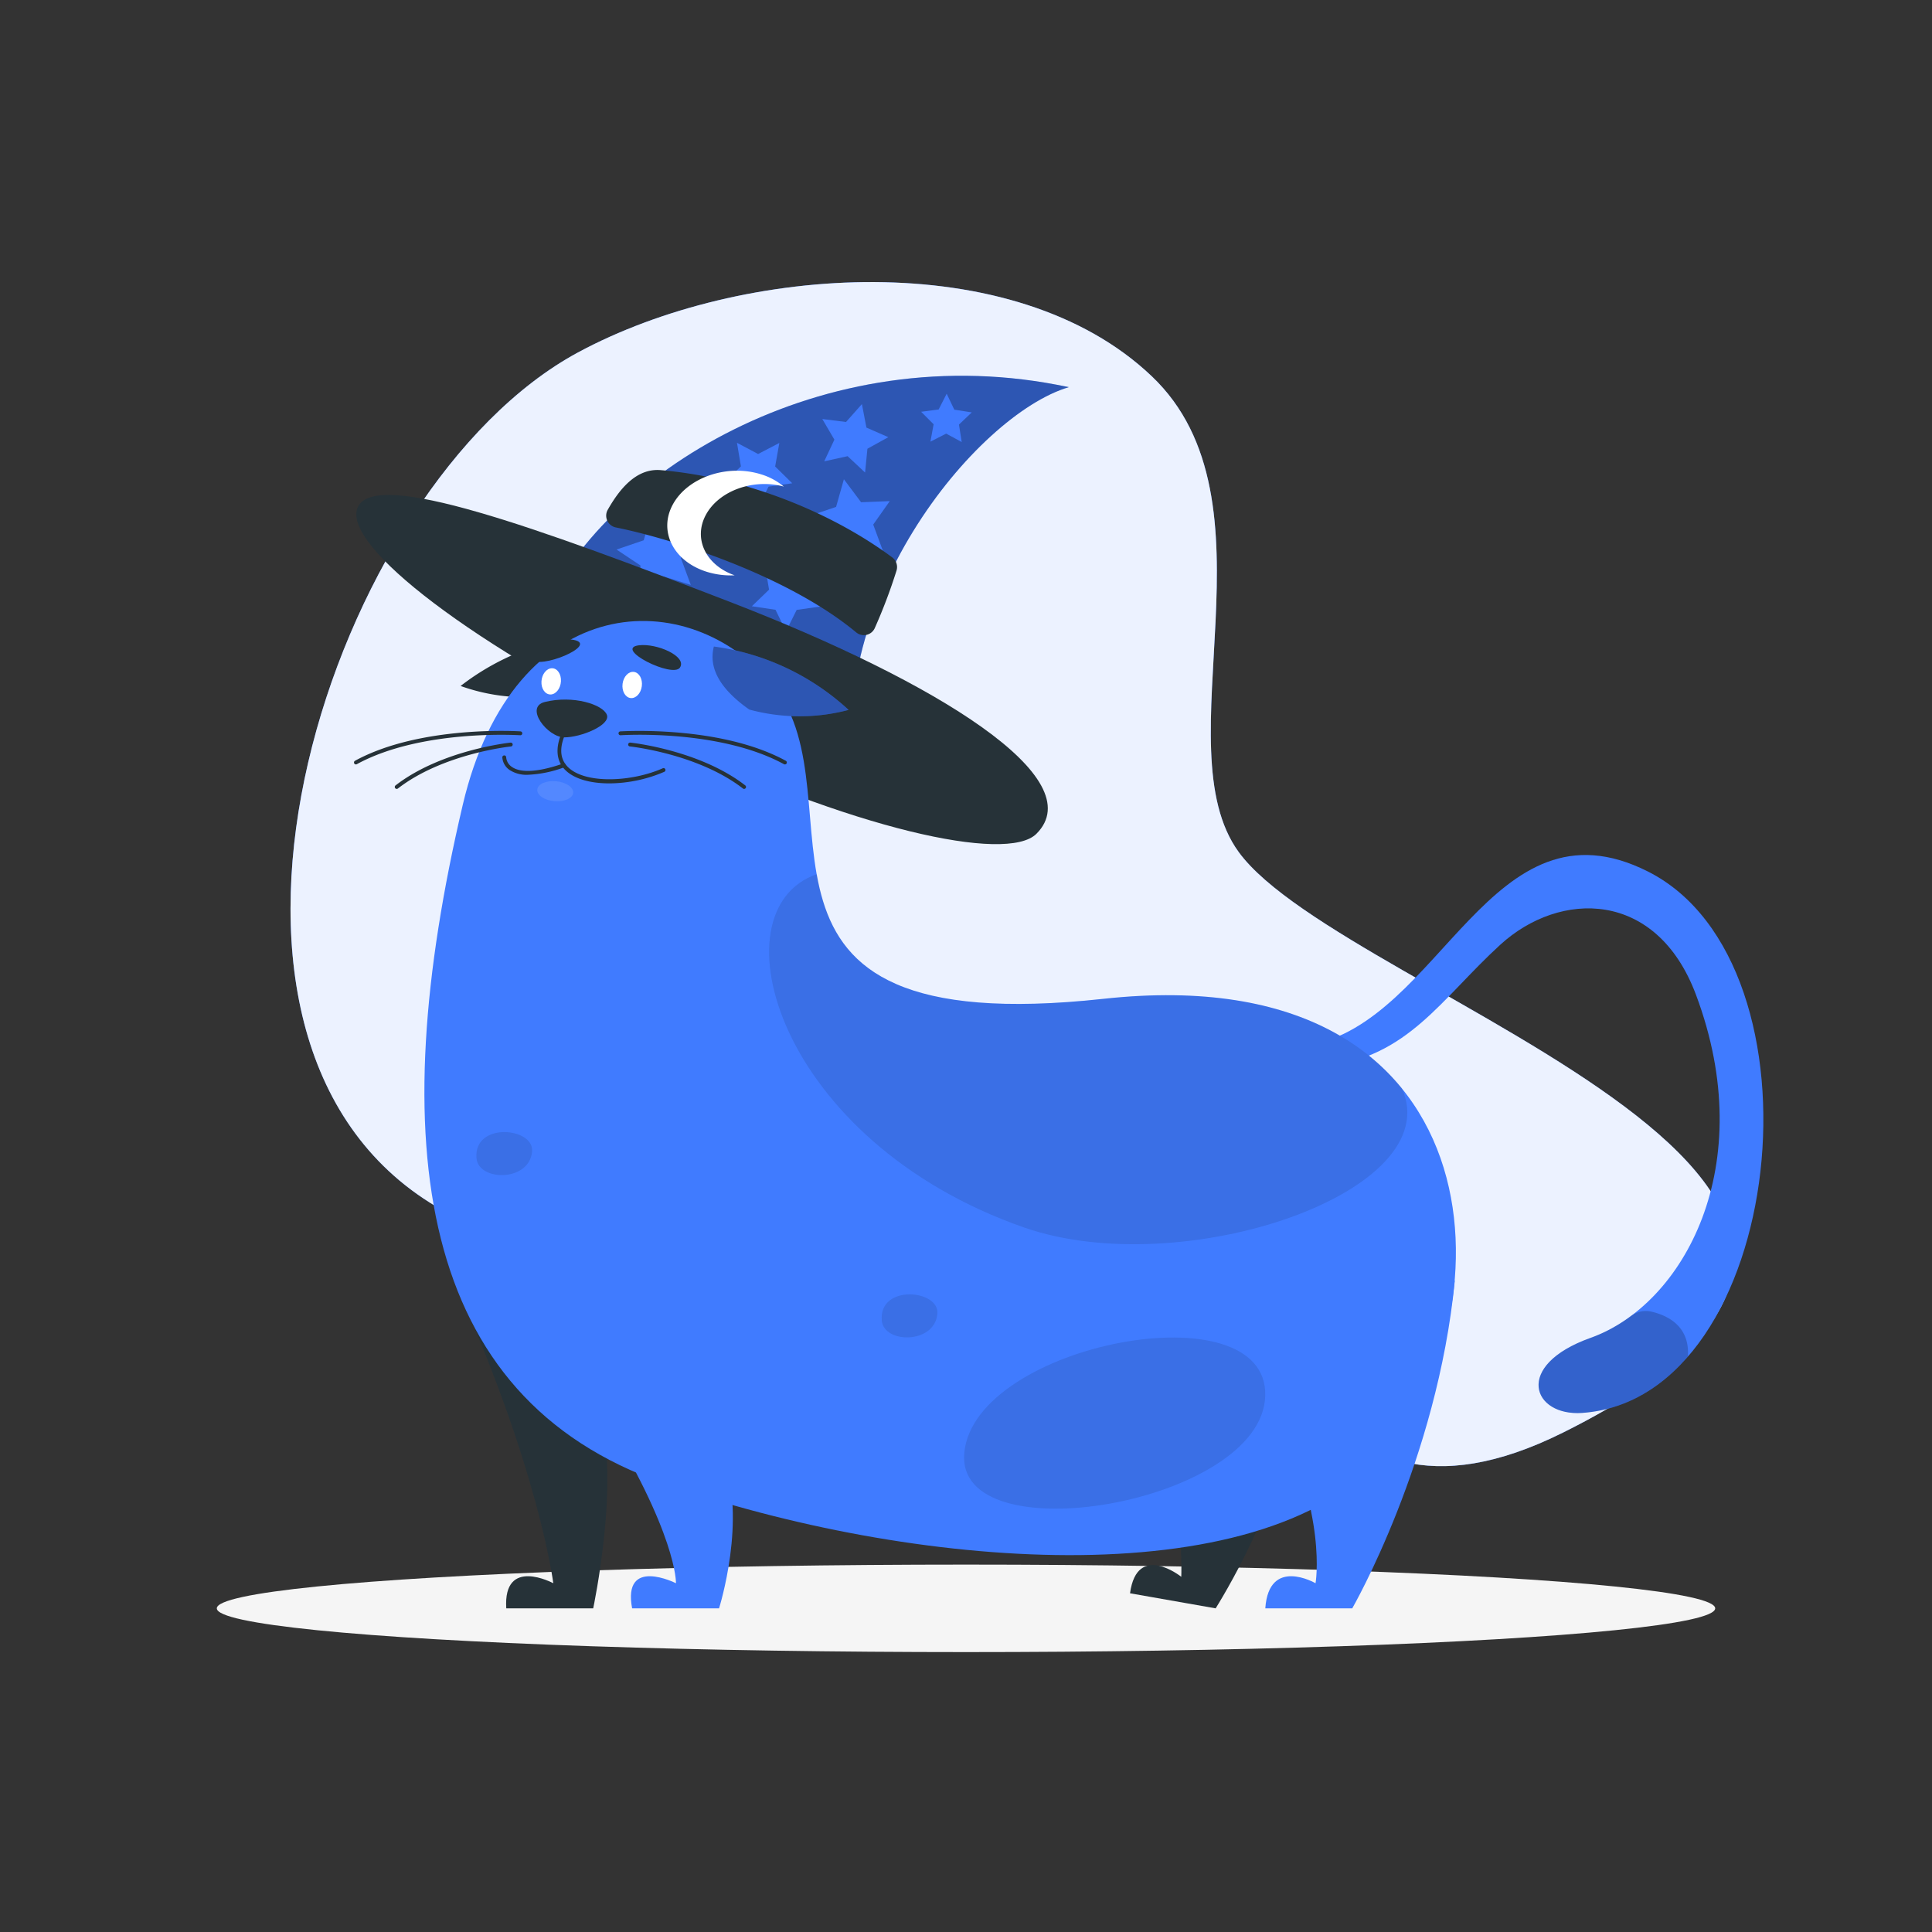 <svg xmlns="http://www.w3.org/2000/svg" viewBox="0 0 500 500"><rect x="0" y="0" width="500" height="500" fill="#333333" stroke="none"/><g id="freepik--background-simple--inject-149"><path d="M404.57,370.72c126.31-62.88-56.28-112.17-84-150.22C300.69,193.21,332,129.6,298.06,97.36c-35.62-33.9-106.11-29-148.5-6.14-64,34.56-109.4,175.19-38.35,220,53.88,34,122.3-25.57,180.52.63C328.34,328.3,335.81,405,404.57,370.72Z" style="fill:#407BFF"></path><path d="M404.57,370.72c126.31-62.88-56.28-112.17-84-150.22C300.69,193.21,332,129.6,298.06,97.36c-35.62-33.9-106.11-29-148.5-6.14-64,34.56-109.4,175.19-38.35,220,53.88,34,122.3-25.57,180.52.63C328.34,328.3,335.81,405,404.57,370.72Z" style="fill:#fff;opacity:0.9"></path></g><g id="freepik--Shadow--inject-149"><ellipse id="freepik--path--inject-149" cx="250" cy="416.24" rx="193.89" ry="11.32" style="fill:#f5f5f5"></ellipse></g><g id="freepik--Cat--inject-149"><path d="M140.13,159.48c14.92-36,72.29-73.08,136.47-59.28-24.07,7.09-65,57.1-54.68,105.21C179.22,191.92,140.13,159.48,140.13,159.48Z" style="fill:#407BFF"></path><path d="M140.13,159.48c14.92-36,72.29-73.08,136.47-59.28-24.07,7.09-65,57.1-54.68,105.21C179.22,191.92,140.13,159.48,140.13,159.48Z" style="opacity:0.3"></path><polygon points="218.4 124.03 222.85 129.98 230.27 129.69 225.99 135.76 228.56 142.73 221.46 140.53 215.63 145.13 215.53 137.7 209.35 133.57 216.38 131.18 218.4 124.03" style="fill:#407BFF"></polygon><polygon points="168.61 132.67 173.06 138.62 180.48 138.33 176.2 144.4 178.77 151.37 171.68 149.17 165.84 153.77 165.74 146.34 159.56 142.22 166.6 139.82 168.61 132.67" style="fill:#407BFF"></polygon><polygon points="201.69 114.64 200.61 120.73 205.03 125.07 198.9 125.94 196.14 131.48 193.42 125.92 187.3 125 191.75 120.7 190.73 114.59 196.19 117.5 201.69 114.64" style="fill:#407BFF"></polygon><polygon points="208.96 146.54 207.89 152.63 212.31 156.97 206.18 157.84 203.42 163.38 200.7 157.81 194.58 156.9 199.03 152.6 198 146.49 203.47 149.4 208.96 146.54" style="fill:#407BFF"></polygon><polygon points="223.06 104.58 224.23 110.66 229.9 113.14 224.49 116.13 223.88 122.29 219.36 118.06 213.31 119.39 215.94 113.78 212.81 108.44 218.95 109.21 223.06 104.58" style="fill:#407BFF"></polygon><polygon points="251.49 106.73 248.18 109.88 248.89 114.4 244.87 112.22 240.79 114.3 241.62 109.8 238.39 106.57 242.92 105.97 245 101.89 246.97 106.02 251.49 106.73" style="fill:#407BFF"></polygon><path d="M268.22,215.79c-7.67,7.65-47.82-1.26-96.31-24.61s-84-50.19-79.28-60,46.09,5.25,96.3,24.6C242.86,176.62,282.55,201.48,268.22,215.79Z" style="fill:#263238"></path><path d="M171,121.67c-6.5-.56-10.89,5.28-13.71,10.25a3.1,3.1,0,0,0,2.09,4.58c14.19,2.85,44.21,12.24,62.18,27.14a3.1,3.1,0,0,0,4.79-1A138.37,138.37,0,0,0,232,147.73a3.12,3.12,0,0,0-1.11-3.49C216.34,133.42,194.28,123.69,171,121.67Z" style="fill:#263238"></path><path d="M190.12,148.89a20.91,20.91,0,0,1-7.18-.9c-8.7-2.72-12.63-10.56-8.76-17.53s14.06-10.43,22.76-7.71a16.48,16.48,0,0,1,5.91,3.18c-7.78-2.13-16.68,1-20.11,7.2S182.62,146.26,190.12,148.89Z" style="fill:#fff"></path><path d="M155.34,164.18a64,64,0,0,0-36.14,13.35,49.72,49.72,0,0,0,25.62,2.12Z" style="fill:#263238"></path><path d="M332.32,366.62l-37.85-24.49c12.49,41.23,11.24,65.94,11.24,65.94s-11.42-9.12-13.26,4.27l22.16,3.9S334.42,384.93,332.32,366.62Z" style="fill:#263238"></path><path d="M155,365.07l-38-34.76c22.52,49.59,26.19,79.43,26.19,79.43s-13-7-12.17,6.5h22.5S160.67,382.74,155,365.07Z" style="fill:#263238"></path><path d="M426.47,225.54c-40.63-20.46-53.55,39-87.81,45l4.06,5.47c21.69-2.36,30.16-17.44,45.56-31.52s40.41-14.32,50.63,12.93c16.63,44.31-3.24,80.25-27.27,88.82-20.11,7.17-15,20.34-2.15,19.42C462.27,361.89,474,249.49,426.47,225.54Z" style="fill:#407BFF"></path><path d="M119.76,208.3c-20.6,87.63-11.82,153.27,51.92,175.54S325.29,413.56,358,376.89s30.89-129.64-72.4-118.4-61.87-51.69-85.35-80.84C178.63,150.75,132.9,152.37,119.76,208.3Z" style="fill:#407BFF"></path><path d="M148.34,205.19c-.12,1.41-2.3,2.37-4.87,2.15s-4.54-1.54-4.42-3,2.3-2.37,4.86-2.15S148.46,203.78,148.34,205.19Z" style="fill:#fff;opacity:0.1"></path><path d="M362.81,281.65v0c-13.69-16.79-38.21-27.38-77.17-23.14-58.15,6.33-70.44-10.85-74.25-32.28-26.83,9.27-10.38,69.12,53.7,91.46C306,331.93,374.88,308.59,362.81,281.65Z" style="opacity:0.1"></path><path d="M187,376.9l-31.65-11.83c20,32,19.59,44.67,19.59,44.67s-13.88-7-11.35,6.5h22.5S193.48,392.9,187,376.9Z" style="fill:#407BFF"></path><path d="M376.51,331.36l-46.58,33.71c13.71,27,10.53,44.67,10.53,44.67s-12.07-7-13,6.5h22.5S372,378,376.51,331.36Z" style="fill:#407BFF"></path><path d="M141,181.67c7.34-1.82,15.06.66,16.06,3.33s-6.66,5.83-11,5.83S135.62,183,141,181.67Z" style="fill:#263238"></path><path d="M157.71,202.74c-4.86,0-9.26-1.12-11.64-3.69-1.69-1.81-3-5.19.05-11a.49.49,0,0,1,.67-.21.5.5,0,0,1,.21.68c-2.26,4.21-2.33,7.51-.2,9.8,4.32,4.66,16.61,4.11,24.72.51a.49.49,0,0,1,.66.25.5.5,0,0,1-.25.66A36.54,36.54,0,0,1,157.71,202.74Z" style="fill:#263238"></path><path d="M136.62,200.51a8,8,0,0,1-4.74-1.24A4.29,4.29,0,0,1,130,196a.5.5,0,0,1,.5-.5.49.49,0,0,1,.5.49,3.31,3.31,0,0,0,1.48,2.49c1.63,1.14,5.24,1.91,13.27-.88a.5.5,0,0,1,.63.31.5.5,0,0,1-.3.64A30.24,30.24,0,0,1,136.62,200.51ZM131,196h0Z" style="fill:#263238"></path><ellipse cx="163.62" cy="177.27" rx="3.41" ry="2.51" transform="translate(-33.4 316.49) rotate(-82.54)" style="fill:#fff"></ellipse><path d="M145.17,176.34c-.11,1.88-1.33,3.4-2.72,3.39s-2.43-1.52-2.32-3.4,1.34-3.39,2.73-3.39S145.28,174.47,145.17,176.34Z" style="fill:#fff"></path><path d="M249.57,375.86c2.87-28.15,78.67-42.6,77.87-14.6S246.82,402.75,249.57,375.86Z" style="opacity:0.1"></path><path d="M427.29,339.43a6.42,6.42,0,0,0-5.23,1.17,40,40,0,0,1-10.42,5.64c-20.11,7.17-15,20.34-2.15,19.42,10.92-.78,20.09-6.21,27.33-14.55v0C437.31,344.5,433.29,340.81,427.29,339.43Z" style="opacity:0.2"></path><path d="M228.2,341.71c-.74-9.43,15-7.95,14.39-1.69C241.86,347.93,228.67,347.76,228.2,341.71Z" style="opacity:0.1"></path><path d="M123.31,299.71c-.74-9.43,15-7.95,14.39-1.69C137,305.93,123.78,305.76,123.31,299.71Z" style="opacity:0.1"></path><path d="M92.11,197.83a.49.49,0,0,1-.44-.26.51.51,0,0,1,.2-.68c17-9.29,42.58-7.63,42.83-7.61a.51.51,0,0,1,.47.53.5.5,0,0,1-.54.47c-.25,0-25.5-1.66-42.28,7.49A.53.53,0,0,1,92.11,197.83Z" style="fill:#263238"></path><path d="M102.67,204.17a.51.51,0,0,1-.4-.2.5.5,0,0,1,.09-.7c11.87-9.2,29.59-11.07,29.77-11.08a.5.5,0,0,1,.1,1c-.18,0-17.62,1.86-29.26,10.88A.5.5,0,0,1,102.67,204.17Z" style="fill:#263238"></path><path d="M203.13,197.83a.53.53,0,0,1-.24-.06c-16.79-9.15-42-7.51-42.28-7.49a.5.5,0,0,1-.07-1c.26,0,25.79-1.68,42.83,7.61a.51.51,0,0,1,.2.68A.49.49,0,0,1,203.13,197.83Z" style="fill:#263238"></path><path d="M192.58,204.17a.51.51,0,0,1-.31-.11c-11.63-9-29.08-10.86-29.25-10.88a.5.5,0,0,1-.45-.55.5.5,0,0,1,.55-.44c.17,0,17.9,1.88,29.76,11.08a.5.5,0,0,1,.09.7A.5.5,0,0,1,192.58,204.17Z" style="fill:#263238"></path><path d="M165.36,167c4.64-.56,12.45,2.84,10.63,5.74S158.64,167.83,165.36,167Z" style="fill:#263238"></path><path d="M148.52,165.61c-4.59-.92-12.63,1.87-11,4.9S155.15,166.94,148.52,165.61Z" style="fill:#263238"></path><path d="M184.75,167.32a64,64,0,0,1,34.87,16.4,49.57,49.57,0,0,1-25.71-.09C186.59,178.48,183.27,173.05,184.75,167.32Z" style="fill:#407BFF"></path><path d="M184.75,167.32a64,64,0,0,1,34.87,16.4,49.57,49.57,0,0,1-25.71-.09C186.59,178.48,183.27,173.05,184.75,167.32Z" style="opacity:0.3"></path></g></svg>